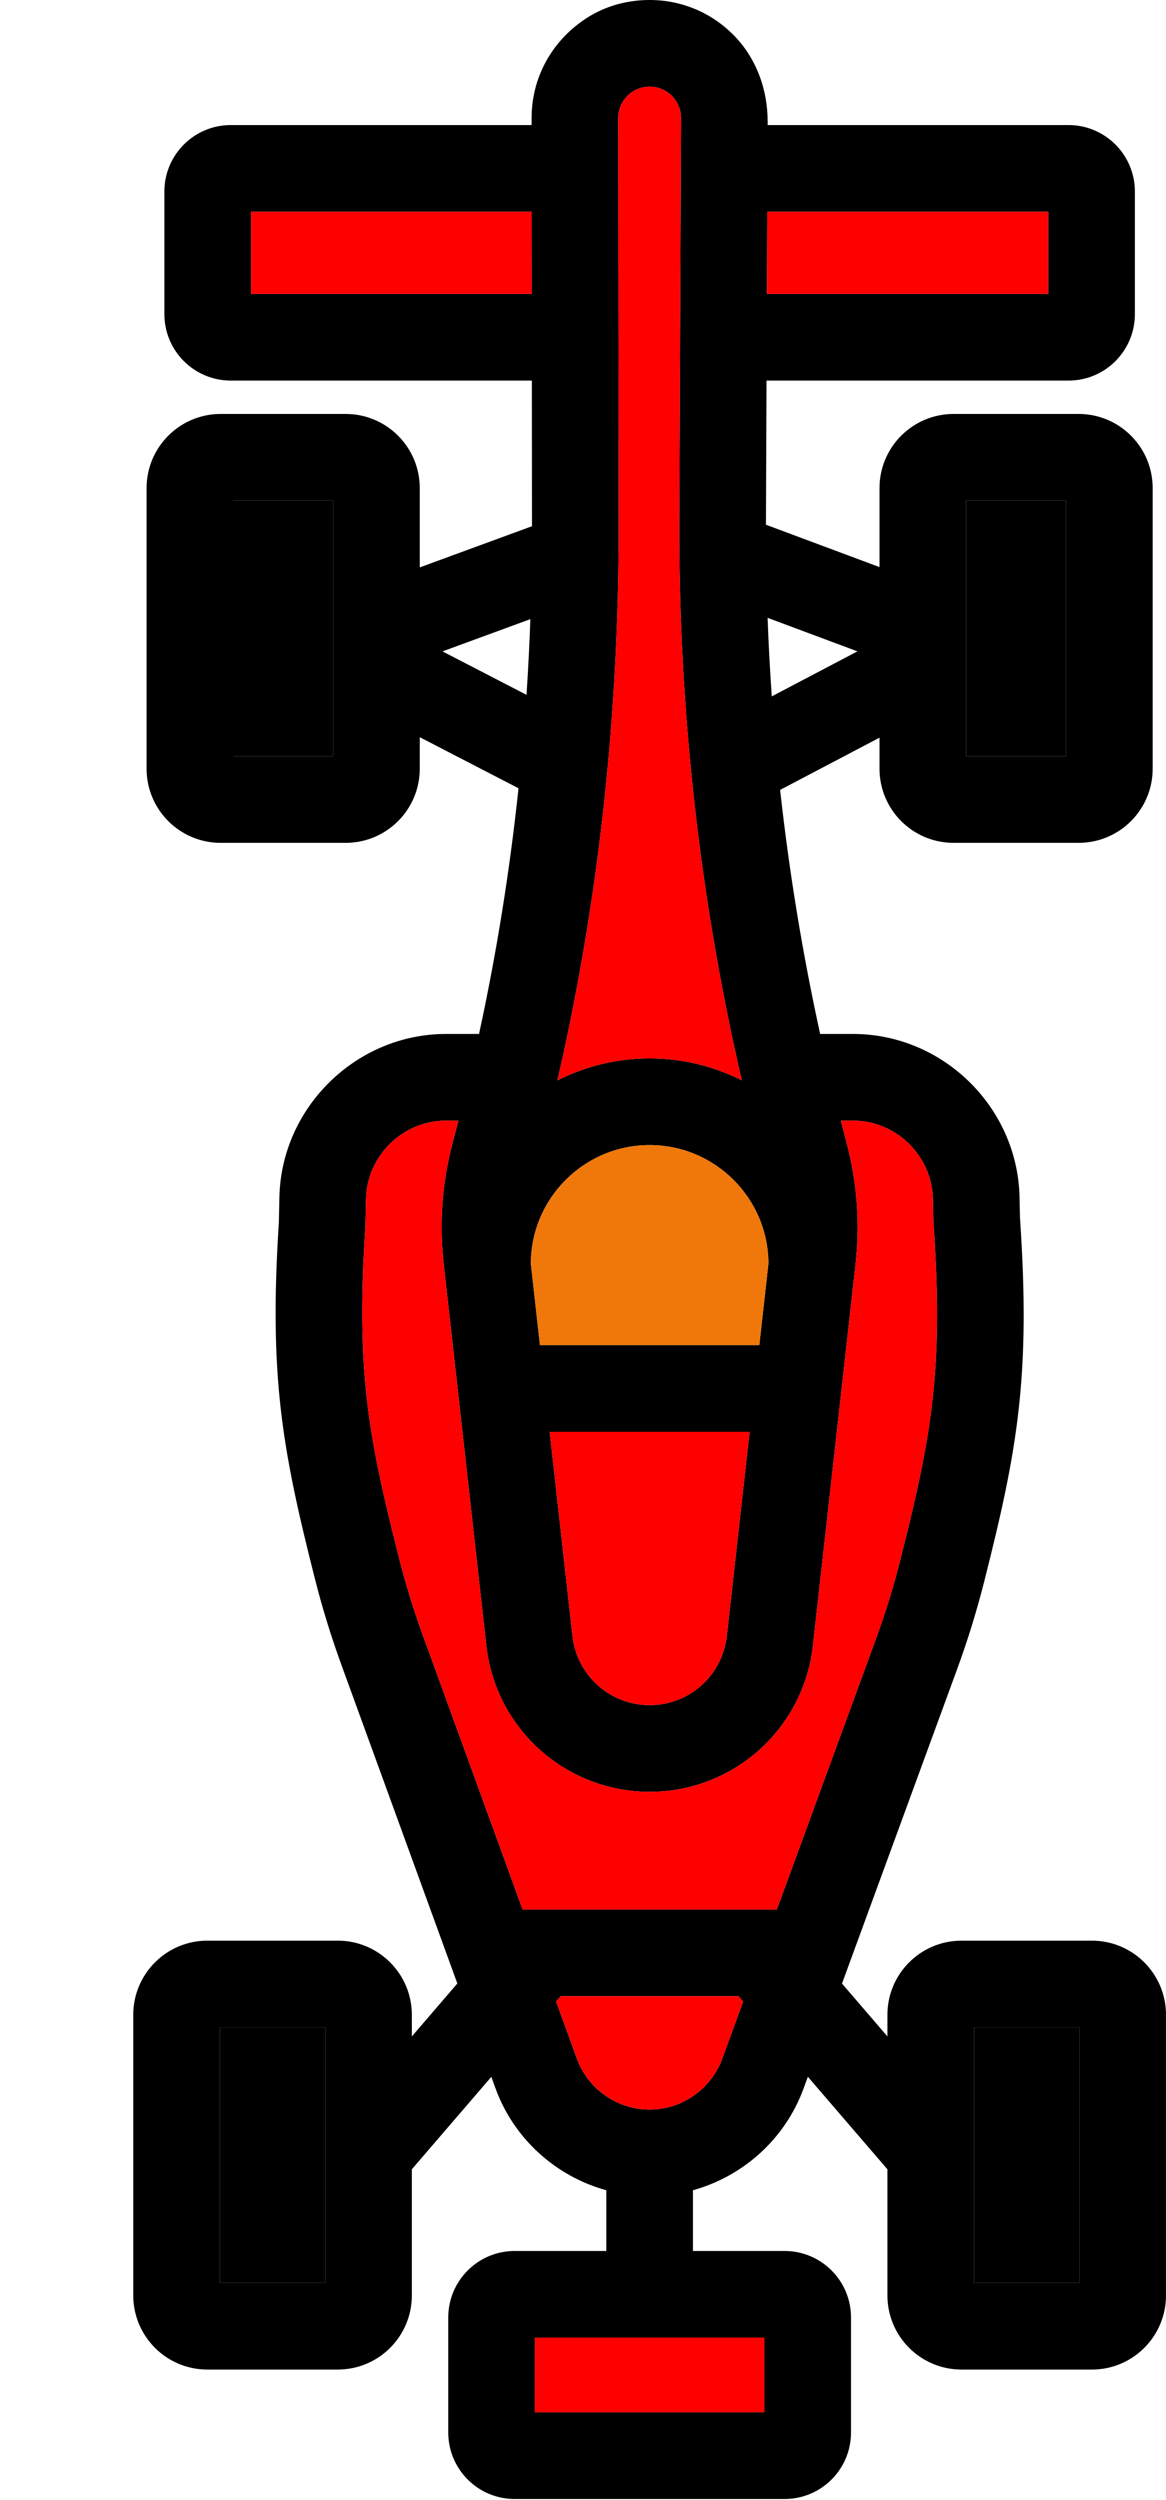 <svg width="175" height="375" viewBox="0 0 175 375" fill="none" xmlns="http://www.w3.org/2000/svg">
<path d="M163.876 291.091H144.313C138.169 291.091 133.189 296.071 133.189 302.215V305.453L126.371 297.529L143.652 250.368C145.235 246.049 146.61 241.595 147.739 237.13C152.702 217.508 154.712 206.406 153.086 182.705L153.02 179.582C152.738 166.076 141.52 155.088 128.012 155.088H123.092C120.453 143.038 118.443 130.818 117.086 118.481L132.001 110.647V115.301C132.001 121.445 136.981 126.425 143.125 126.425H161.877C168.02 126.425 173.001 121.445 173.001 115.301V73.215C173.001 67.071 168.021 62.091 161.877 62.091H143.125C136.981 62.091 132.001 67.071 132.001 73.215V85.062L114.957 78.706C114.957 78.481 115.045 57.089 115.045 57.089H160.358C165.866 57.089 170.33 52.624 170.33 47.117V28.73C170.33 23.222 165.865 18.758 160.358 18.758H115.212L115.214 18.293C115.235 13.509 113.544 8.803 110.21 5.373C106.05 1.093 100.12 -0.816 94.048 0.324C91.815 0.743 89.672 1.616 87.785 2.881C82.651 6.325 79.762 11.839 79.785 17.765L79.786 18.758H34.643C29.135 18.758 24.671 23.223 24.671 28.73V47.115C24.671 52.623 29.136 57.087 34.643 57.087H79.825C79.825 57.087 79.843 78.63 79.843 78.931L63 85.108V73.215C63 67.071 58.02 62.091 51.876 62.091H33.124C26.98 62.091 22 67.071 22 73.215V115.301C22 121.445 26.98 126.425 33.124 126.425H51.876C58.019 126.425 63 121.445 63 115.301V110.577L77.821 118.238C76.495 130.743 74.512 143.044 71.896 155.088H66.94C53.465 155.088 42.212 166.111 41.933 179.582L41.856 183.309C40.356 206.456 42.346 217.371 47.234 236.702C48.342 241.086 49.687 245.459 51.231 249.7L68.641 297.516L61.812 305.453V302.215C61.812 296.071 56.832 291.091 50.688 291.091H31.124C24.98 291.091 20 296.071 20 302.215V344.301C20 350.445 24.98 355.425 31.124 355.425H50.688C56.832 355.425 61.812 350.445 61.812 344.301V325.383L73.74 311.522L74.365 313.239C77.129 320.829 83.441 326.45 91.001 328.533V337.637H77.249C71.741 337.637 67.277 342.102 67.277 347.61V364.868C67.277 370.376 71.742 374.841 77.249 374.841H117.752C123.26 374.841 127.724 370.376 127.724 364.868V347.61C127.724 342.102 123.259 337.637 117.752 337.637H104.001V328.527C111.533 326.442 117.828 320.842 120.597 313.287L121.248 311.509L133.188 325.386V344.303C133.188 350.447 138.168 355.427 144.312 355.427H163.876C170.019 355.427 175 350.447 175 344.303V302.217C175 296.071 170.02 291.091 163.876 291.091ZM145 75.091H160V113.425H145V75.091ZM50 113.425H35V75.091H50V113.425ZM48.812 342.425H33V304.091H48.812V342.425ZM114.724 361.839H80.276V350.636H114.724V361.839ZM115.331 189.527L113.964 201.757H81.037L79.671 189.536C79.701 179.727 87.687 171.757 97.502 171.757C107.313 171.758 115.296 179.724 115.331 189.527ZM112.51 214.758L109.084 245.402C108.424 251.309 103.444 255.763 97.501 255.763C91.558 255.763 86.578 251.309 85.918 245.402L82.492 214.758H112.51ZM128.689 97.701L115.833 104.454C115.559 100.535 115.35 96.607 115.205 92.672L128.689 97.701ZM157.33 31.758V44.088H115.101L115.155 31.758H157.33ZM94.159 14.387C95.051 13.492 96.237 12.999 97.5 12.999C98.763 12.999 99.949 13.492 100.841 14.387C101.732 15.282 102.22 16.47 102.216 17.73L101.954 77.979C101.842 106.472 104.999 134.701 111.331 162.046C107.168 159.947 102.472 158.758 97.501 158.758C92.526 158.758 87.827 159.949 83.662 162.051C89.868 135.095 92.961 106.868 92.846 77.997L92.784 17.732C92.78 16.47 93.268 15.281 94.159 14.387ZM37.67 44.088V31.758H79.799L79.812 44.088H37.67ZM66.41 97.705L79.602 92.867C79.466 96.668 79.273 100.453 79.021 104.223L66.41 97.705ZM59.837 233.516C55.188 215.13 53.434 205.504 54.837 184.012L54.929 179.852C55.063 173.366 60.45 168.088 66.939 168.088H68.804C68.753 168.284 67.903 171.548 67.903 171.548C66.357 177.453 65.916 183.524 66.594 189.59L72.996 246.847C74.393 259.341 84.927 268.763 97.5 268.763C110.072 268.763 120.606 259.341 122.003 246.847L128.405 189.59C129.083 183.524 128.642 177.453 127.095 171.547C127.095 171.547 126.245 168.285 126.194 168.088H128.01C134.498 168.088 139.886 173.366 140.021 179.857L140.105 183.447C141.628 205.481 139.856 215.275 135.134 233.943C134.114 237.974 132.873 241.997 131.444 245.896L116.593 286.425H78.436L63.445 245.253C62.053 241.424 60.838 237.475 59.837 233.516ZM108.391 308.812C106.722 313.367 102.341 316.427 97.49 316.427C92.629 316.427 88.244 313.358 86.581 308.79L83.462 300.223L84.149 299.424H110.852L111.539 300.222L108.391 308.812ZM162 342.425H146.188V304.091H162V342.425Z" fill="black"/>
<path d="M59.837 233.516C55.188 215.13 53.434 205.504 54.837 184.012L54.929 179.852C55.063 173.366 60.45 168.088 66.939 168.088H68.804L67.903 171.548C66.357 177.453 65.916 183.524 66.594 189.59L72.996 246.847C74.393 259.341 84.927 268.763 97.5 268.763C110.072 268.763 120.606 259.341 122.003 246.847L128.405 189.59C129.083 183.524 128.642 177.453 127.095 171.547C127.095 171.547 126.245 168.285 126.194 168.088H128.01C134.498 168.088 139.886 173.366 140.021 179.857L140.105 183.447C141.628 205.481 139.856 215.275 135.134 233.943C134.114 237.974 132.873 241.997 131.444 245.896L116.593 286.425H78.436L63.445 245.253C62.053 241.424 60.838 237.475 59.837 233.516Z" fill="#FF0000"/>
<path d="M94.159 14.387C95.051 13.492 96.237 12.999 97.5 12.999C98.763 12.999 99.949 13.492 100.841 14.387C101.732 15.282 102.22 16.47 102.216 17.73L101.954 77.979C101.842 106.472 104.999 134.701 111.331 162.046C107.168 159.947 102.472 158.758 97.501 158.758C92.526 158.758 87.827 159.949 83.662 162.051C89.868 135.095 92.961 106.868 92.846 77.997L92.784 17.732C92.78 16.47 93.268 15.281 94.159 14.387Z" fill="#FF0000"/>
<path d="M157.33 31.758V44.088H115.101L115.155 31.758H157.33Z" fill="#FF0000"/>
<path d="M37.67 44.088V31.758H79.799L79.812 44.088H37.67Z" fill="#FF0000"/>
<path d="M114.724 361.839H80.276V350.636H114.724V361.839Z" fill="#FF0000"/>
<path d="M108.391 308.812C106.722 313.367 102.341 316.427 97.49 316.427C92.629 316.427 88.244 313.358 86.581 308.79L83.462 300.223L84.149 299.424H110.852L111.539 300.222L108.391 308.812Z" fill="#FF0000"/>
<path d="M112.51 214.758L109.084 245.402C108.424 251.309 103.444 255.763 97.501 255.763C91.558 255.763 86.578 251.309 85.918 245.402L82.492 214.758H112.51Z" fill="#FF0000"/>
<path d="M115.331 189.527L113.964 201.757H81.037L79.671 189.536C79.701 179.727 87.687 171.757 97.502 171.757C107.313 171.758 115.296 179.724 115.331 189.527Z" fill="#F0780A"/>
<path d="M145 75.091H160V113.425H145V75.091Z" fill="black"/>
<path d="M50 113.425H35V75.091H50V113.425Z" fill="black"/>
<path d="M162 342.425H146.188V304.091H162V342.425Z" fill="black"/>
<path d="M48.812 342.425H33V304.091H48.812V342.425Z" fill="black"/>
</svg>
